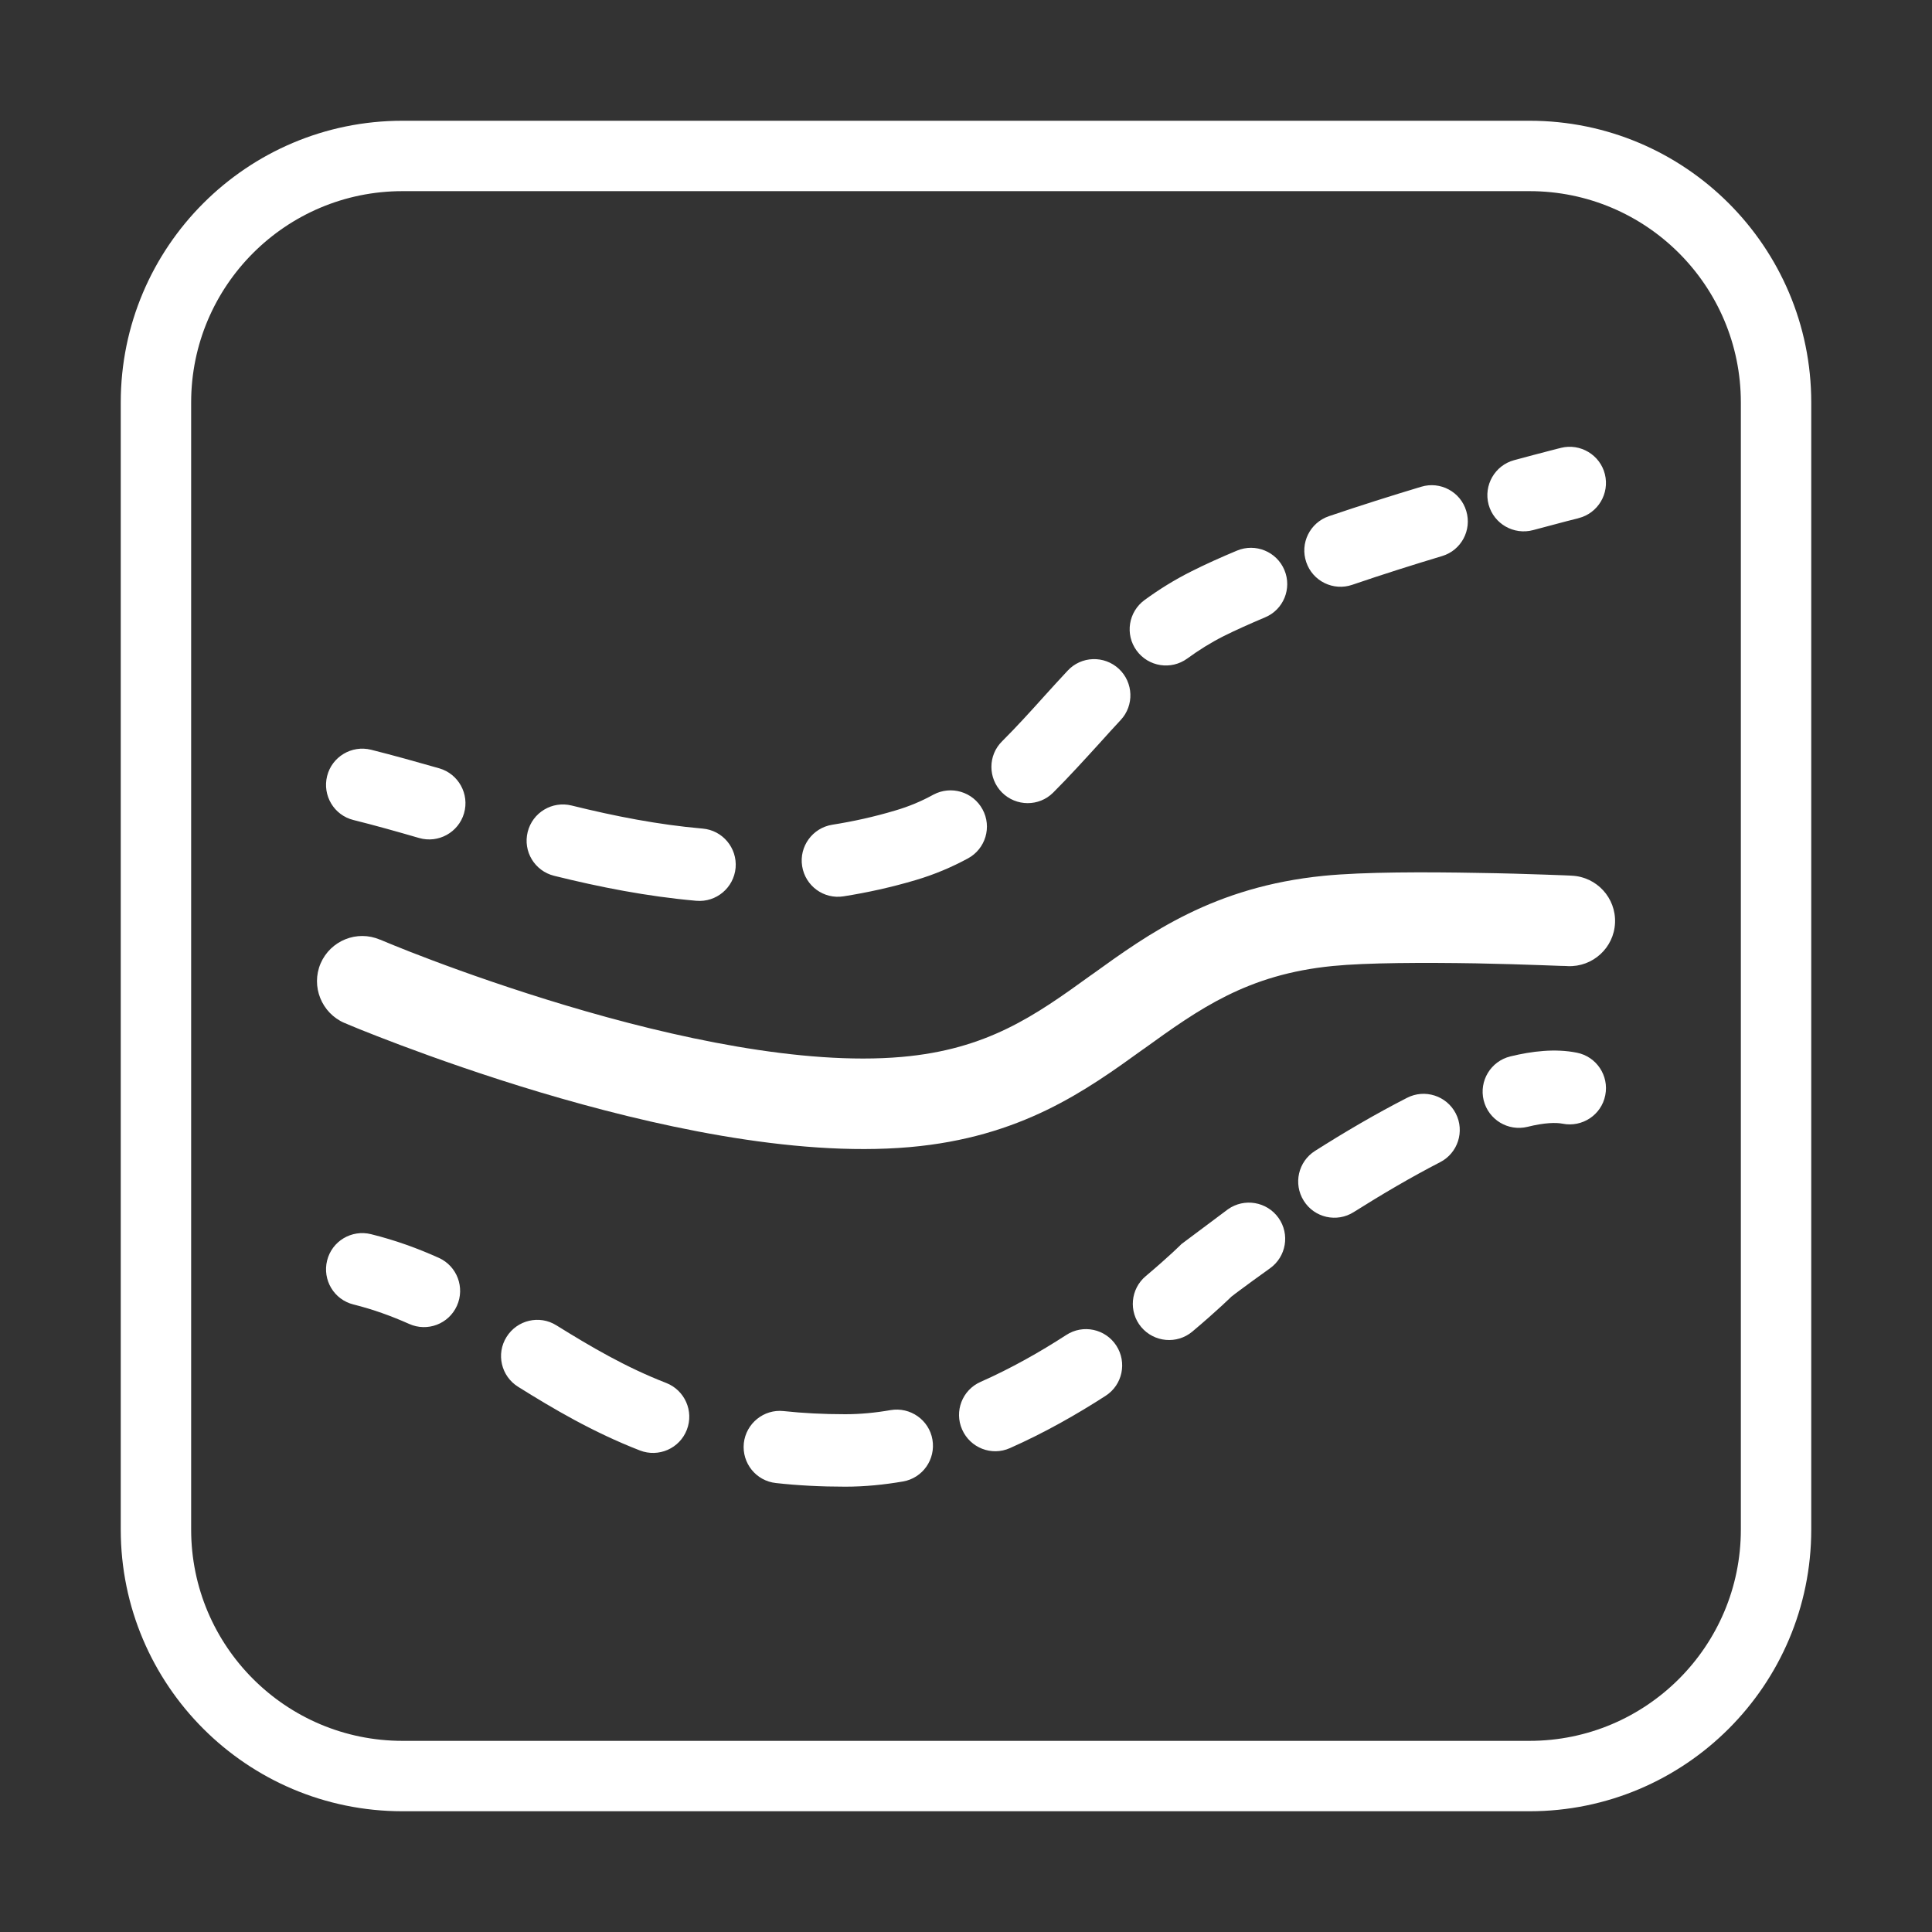 <svg width="16" height="16" viewBox="0 0 16 16" fill="none" xmlns="http://www.w3.org/2000/svg">
<rect x="0" y="0" width="16" height="16" fill="#333333" stroke="none"/>
<path fill-rule="evenodd" clip-rule="evenodd" d="M12.667 1.583H3.333C2.367 1.583 1.583 2.367 1.583 3.333V12.667C1.583 13.633 2.367 14.417 3.333 14.417H12.667C13.633 14.417 14.417 13.633 14.417 12.667V3.333C14.417 2.367 13.633 1.583 12.667 1.583ZM3.333 1C2.045 1 1 2.045 1 3.333V12.667C1 13.955 2.045 15 3.333 15H12.667C13.955 15 15 13.955 15 12.667V3.333C15 2.045 13.955 1 12.667 1H3.333Z" fill="white"/>
<path fill-rule="evenodd" clip-rule="evenodd" d="M12.223 7.978C11.798 7.971 11.319 7.972 11.037 8C10.328 8.07 9.932 8.355 9.47 8.688L9.468 8.689C8.994 9.031 8.456 9.419 7.533 9.5C6.561 9.585 5.378 9.316 4.47 9.045C4.009 8.907 3.607 8.764 3.319 8.656C3.175 8.602 3.059 8.556 2.979 8.524C2.939 8.507 2.908 8.494 2.887 8.486L2.862 8.475L2.855 8.472L2.853 8.472C2.853 8.472 2.853 8.471 2.998 8.13L2.853 8.472C2.663 8.39 2.574 8.169 2.655 7.979C2.737 7.789 2.957 7.7 3.147 7.782L3.149 7.782L3.154 7.784L3.175 7.793C3.194 7.801 3.223 7.813 3.26 7.828C3.335 7.859 3.445 7.902 3.583 7.954C3.859 8.058 4.245 8.194 4.685 8.326C5.579 8.594 6.646 8.825 7.467 8.753C8.176 8.691 8.572 8.411 9.031 8.079L9.047 8.068C9.516 7.73 10.051 7.344 10.963 7.253C11.295 7.22 11.816 7.221 12.237 7.229C12.451 7.232 12.646 7.238 12.787 7.243C12.857 7.245 12.914 7.248 12.954 7.249L13 7.251L13.016 7.252C13.223 7.261 13.384 7.436 13.375 7.643C13.366 7.85 13.19 8.01 12.983 8.001L12.969 8L12.924 7.999C12.886 7.997 12.83 7.995 12.761 7.993C12.623 7.988 12.432 7.982 12.223 7.978Z" fill="white"/>
<path fill-rule="evenodd" clip-rule="evenodd" d="M13.073 4.291L13.067 4.293L13.047 4.298L12.972 4.317C12.907 4.334 12.813 4.359 12.697 4.39C12.537 4.433 12.372 4.339 12.328 4.179C12.285 4.019 12.38 3.854 12.539 3.811C12.658 3.779 12.755 3.753 12.822 3.736L12.899 3.716L12.92 3.711L12.927 3.709C13.087 3.669 13.251 3.767 13.291 3.927C13.331 4.088 13.233 4.251 13.073 4.291ZM12.143 4.232C12.191 4.39 12.101 4.558 11.943 4.605C11.704 4.677 11.45 4.757 11.199 4.843C11.042 4.897 10.871 4.813 10.818 4.656C10.764 4.499 10.848 4.329 11.005 4.275C11.264 4.187 11.527 4.104 11.77 4.031C11.928 3.983 12.096 4.073 12.143 4.232ZM10.637 4.721C10.701 4.874 10.629 5.05 10.476 5.113C10.351 5.166 10.236 5.217 10.134 5.268C10.027 5.322 9.928 5.384 9.832 5.454C9.698 5.551 9.511 5.522 9.413 5.388C9.315 5.254 9.345 5.067 9.479 4.969C9.598 4.882 9.726 4.802 9.866 4.732C9.983 4.673 10.11 4.616 10.244 4.56C10.397 4.496 10.573 4.568 10.637 4.721ZM9.266 5.539C9.387 5.652 9.394 5.842 9.281 5.963C9.224 6.024 9.165 6.089 9.105 6.156C8.981 6.292 8.852 6.434 8.722 6.564C8.605 6.681 8.415 6.68 8.298 6.563C8.181 6.445 8.181 6.255 8.299 6.139C8.419 6.019 8.529 5.898 8.645 5.769C8.708 5.7 8.772 5.628 8.842 5.554C8.954 5.433 9.144 5.426 9.266 5.539ZM2.709 6.427C2.749 6.267 2.912 6.169 3.073 6.209C3.26 6.256 3.449 6.309 3.638 6.363C3.797 6.409 3.889 6.576 3.843 6.735C3.797 6.894 3.63 6.986 3.471 6.94C3.285 6.886 3.104 6.835 2.927 6.791C2.766 6.751 2.669 6.588 2.709 6.427ZM8.137 6.703C8.216 6.848 8.162 7.03 8.016 7.109C7.883 7.181 7.74 7.242 7.585 7.288C7.383 7.348 7.183 7.392 6.986 7.423C6.822 7.449 6.669 7.337 6.643 7.173C6.617 7.01 6.729 6.856 6.893 6.83C7.064 6.803 7.238 6.765 7.415 6.712C7.528 6.679 7.632 6.635 7.73 6.581C7.876 6.503 8.058 6.557 8.137 6.703ZM4.37 6.89C4.41 6.729 4.573 6.631 4.734 6.671C5.09 6.759 5.451 6.83 5.819 6.862C5.984 6.876 6.106 7.022 6.092 7.187C6.077 7.352 5.932 7.474 5.767 7.46C5.357 7.424 4.964 7.346 4.589 7.253C4.428 7.213 4.33 7.051 4.37 6.89ZM12.941 9.306C12.885 9.295 12.791 9.297 12.65 9.332C12.489 9.371 12.327 9.273 12.287 9.112C12.248 8.951 12.346 8.789 12.507 8.749C12.687 8.705 12.88 8.682 13.059 8.718C13.221 8.75 13.327 8.908 13.294 9.071C13.262 9.233 13.104 9.338 12.941 9.306ZM12.056 9.221C12.132 9.369 12.073 9.55 11.926 9.625C11.687 9.748 11.441 9.893 11.211 10.038C11.071 10.127 10.885 10.085 10.797 9.944C10.709 9.804 10.751 9.619 10.891 9.531C11.13 9.379 11.392 9.225 11.652 9.092C11.799 9.016 11.98 9.074 12.056 9.221ZM10.588 10.086C10.684 10.221 10.652 10.408 10.517 10.504C10.413 10.578 10.329 10.64 10.271 10.683C10.242 10.704 10.22 10.721 10.205 10.733L10.197 10.739L10.187 10.749C10.171 10.764 10.149 10.785 10.12 10.812C10.062 10.865 9.979 10.94 9.874 11.028C9.747 11.134 9.558 11.117 9.451 10.99C9.345 10.863 9.362 10.674 9.489 10.568C9.585 10.487 9.661 10.419 9.713 10.371C9.738 10.348 9.758 10.329 9.77 10.317L9.784 10.303L10.169 10.015M10.588 10.086C10.492 9.951 10.304 9.919 10.169 10.015ZM10.169 10.015C10.062 10.092 9.974 10.156 9.913 10.201ZM9.913 10.201C9.883 10.224 9.859 10.242 9.843 10.254ZM9.843 10.254L9.824 10.269ZM9.824 10.269L9.819 10.272ZM9.819 10.272L9.818 10.274ZM9.818 10.274L10.169 10.015ZM2.709 10.439C2.749 10.278 2.912 10.181 3.073 10.221C3.275 10.271 3.461 10.339 3.634 10.417C3.785 10.485 3.852 10.663 3.784 10.814C3.716 10.965 3.539 11.032 3.388 10.964C3.242 10.899 3.091 10.844 2.927 10.803C2.766 10.763 2.669 10.6 2.709 10.439ZM4.195 11.072C4.283 10.931 4.468 10.888 4.608 10.976C4.895 11.154 5.18 11.322 5.517 11.453C5.671 11.513 5.748 11.687 5.688 11.841C5.628 11.996 5.454 12.072 5.299 12.012C4.909 11.86 4.584 11.668 4.291 11.485C4.15 11.397 4.107 11.212 4.195 11.072ZM9.245 11.144C9.335 11.283 9.296 11.469 9.157 11.559C8.92 11.712 8.652 11.865 8.363 11.993C8.212 12.06 8.035 11.991 7.968 11.839C7.901 11.688 7.969 11.511 8.121 11.444C8.374 11.332 8.614 11.196 8.83 11.056C8.969 10.965 9.155 11.005 9.245 11.144ZM7.722 11.922C7.75 12.086 7.641 12.241 7.478 12.269C7.321 12.296 7.161 12.312 7 12.312C6.797 12.312 6.607 12.302 6.427 12.282C6.262 12.265 6.143 12.117 6.16 11.952C6.178 11.788 6.326 11.668 6.49 11.686C6.648 11.703 6.817 11.712 7 11.712C7.124 11.712 7.249 11.7 7.375 11.678C7.538 11.65 7.694 11.759 7.722 11.922Z" fill="white"/>
</svg>
